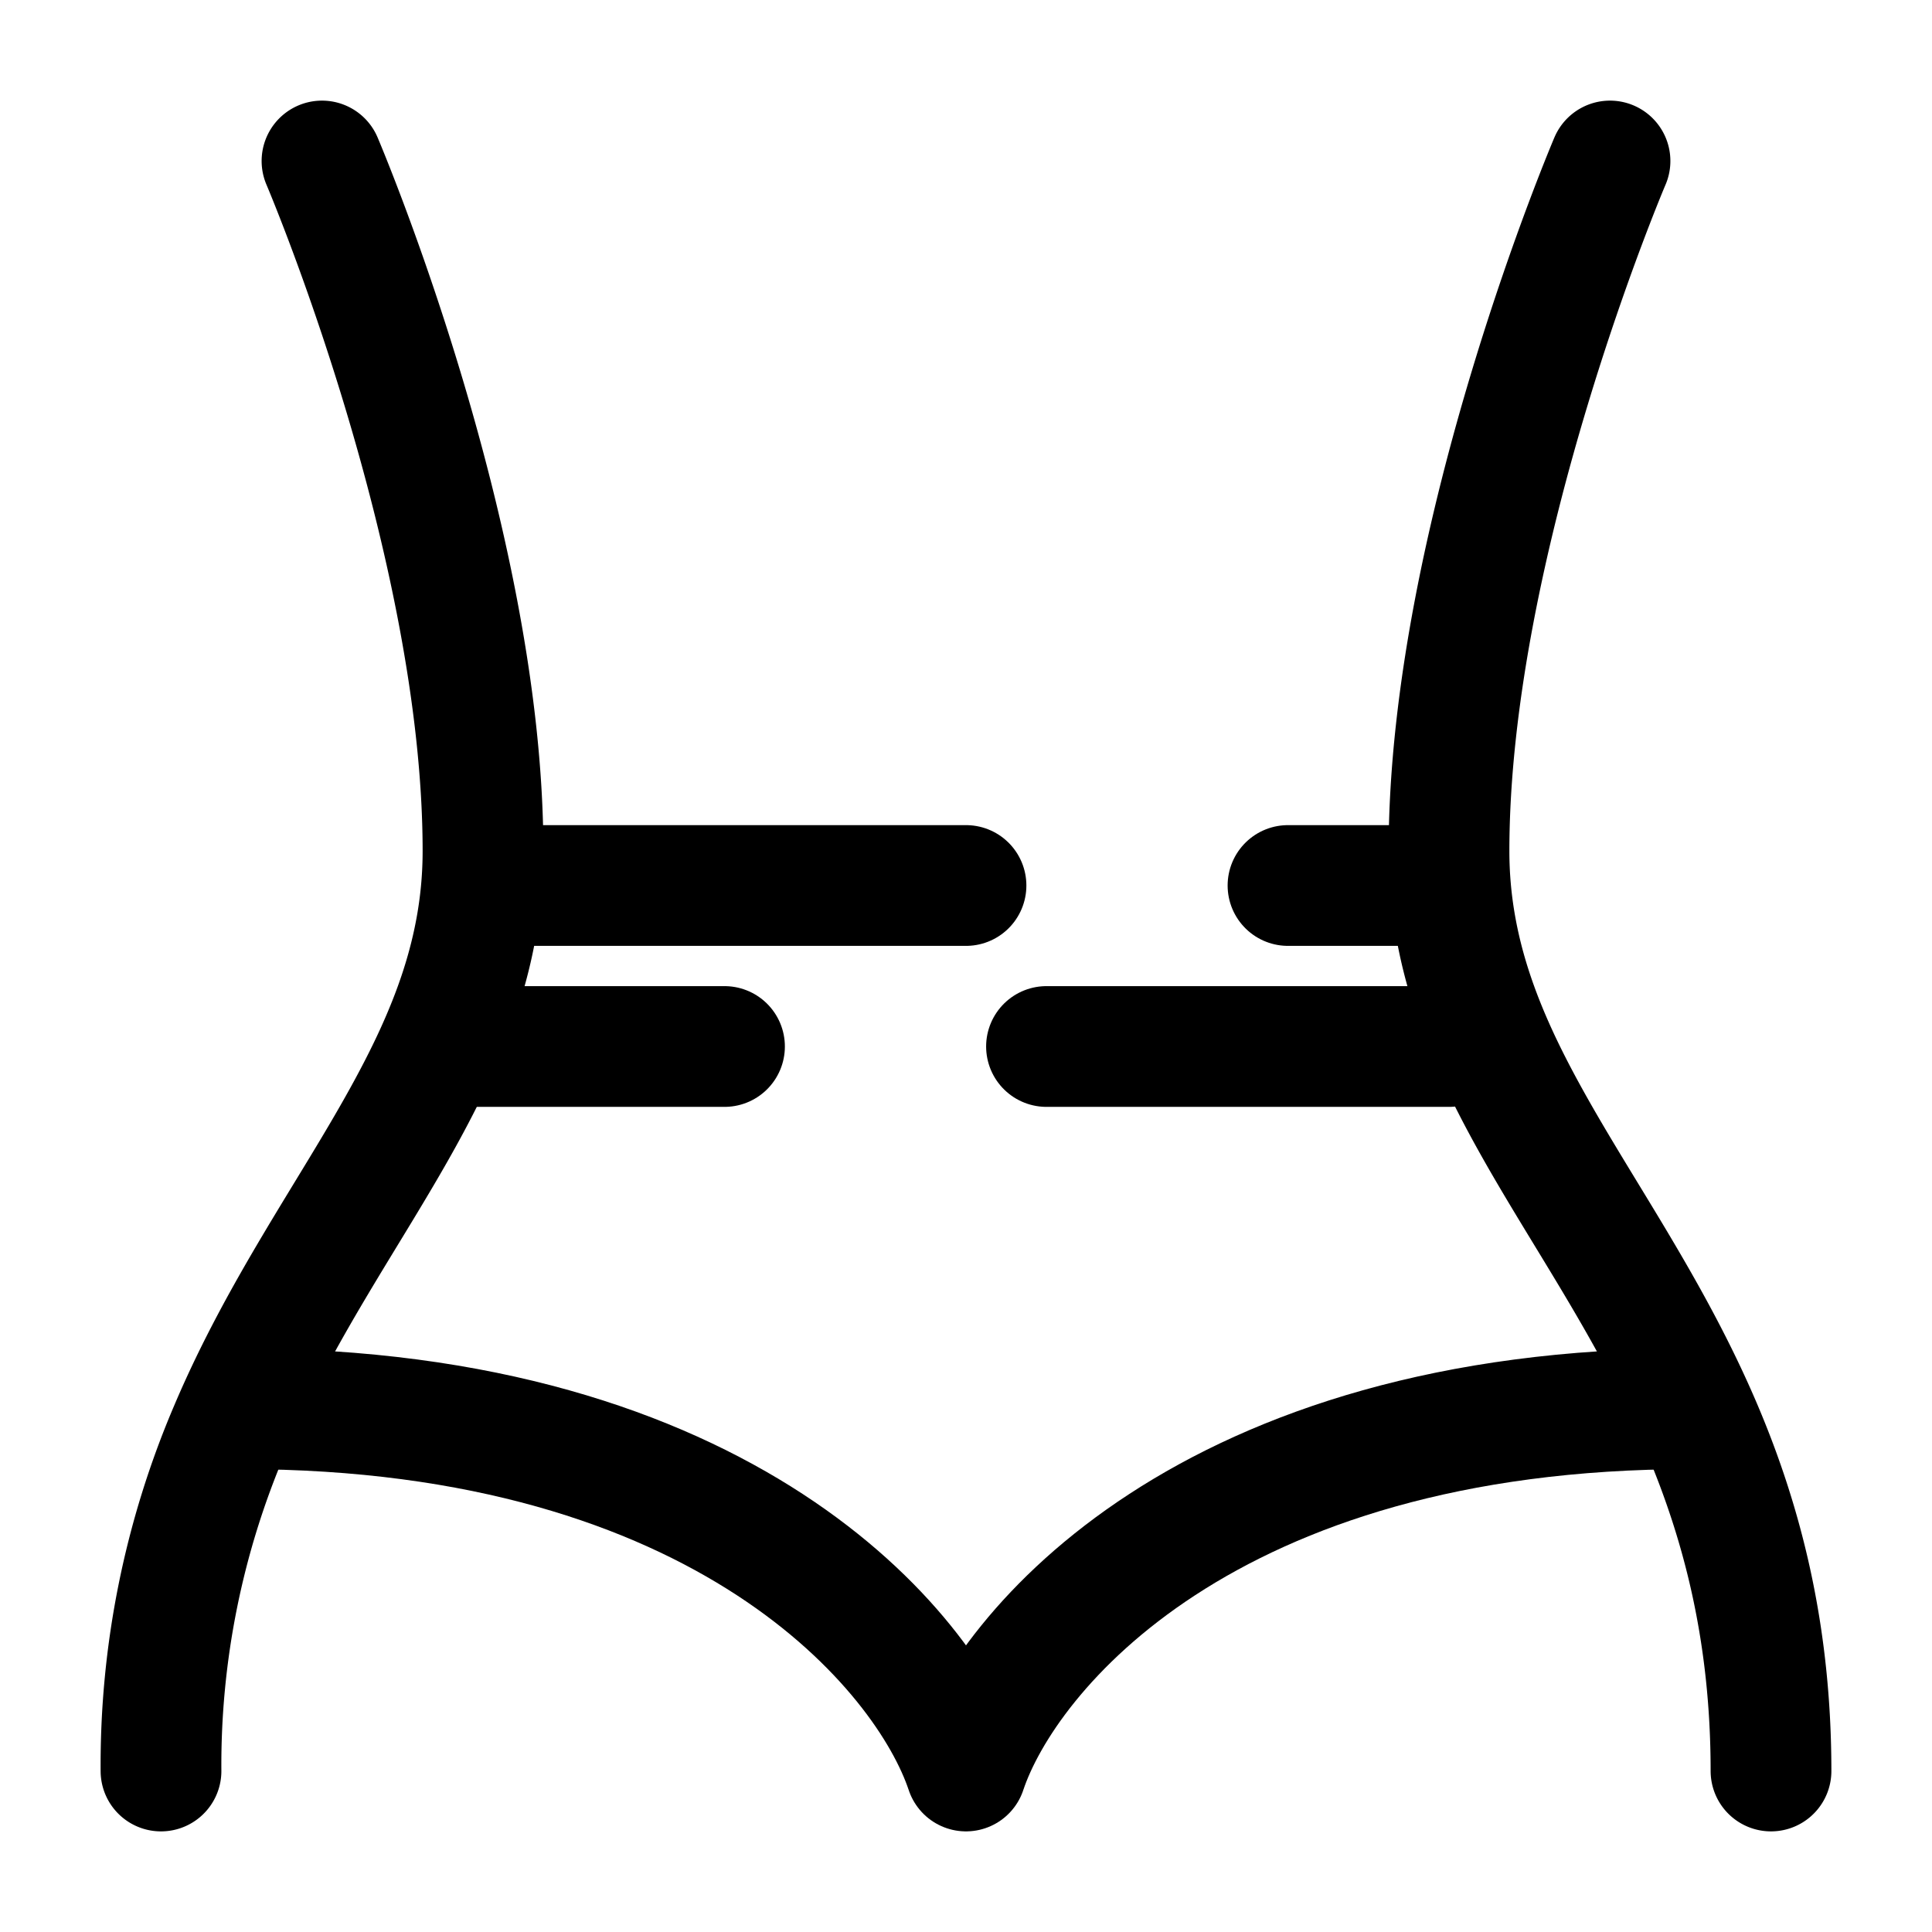 <svg xmlns="http://www.w3.org/2000/svg" width="1em" height="1em" viewBox="0 0 24 24"><g fill="none" stroke="currentColor" stroke-linecap="round" stroke-width="1.5"><path stroke-linejoin="round" d="M20 2s-2 4.688-2 8.571c0 1.244.426 2.284 1 3.32c.66 1.193 1.517 2.38 2.146 3.863c.499 1.178.854 2.543.854 4.246M4 2s2 4.688 2 8.571c0 1.244-.426 2.284-1 3.32c-.66 1.193-1.517 2.38-2.146 3.863A10.605 10.605 0 0 0 2 22"/><path d="M5.5 13H9m9 0h-5m-7-2h6m6 0h-2m-4 11c.5-1.5 3-4.5 9-4.5M12 22c-.5-1.5-3-4.5-9-4.5"/></g></svg>